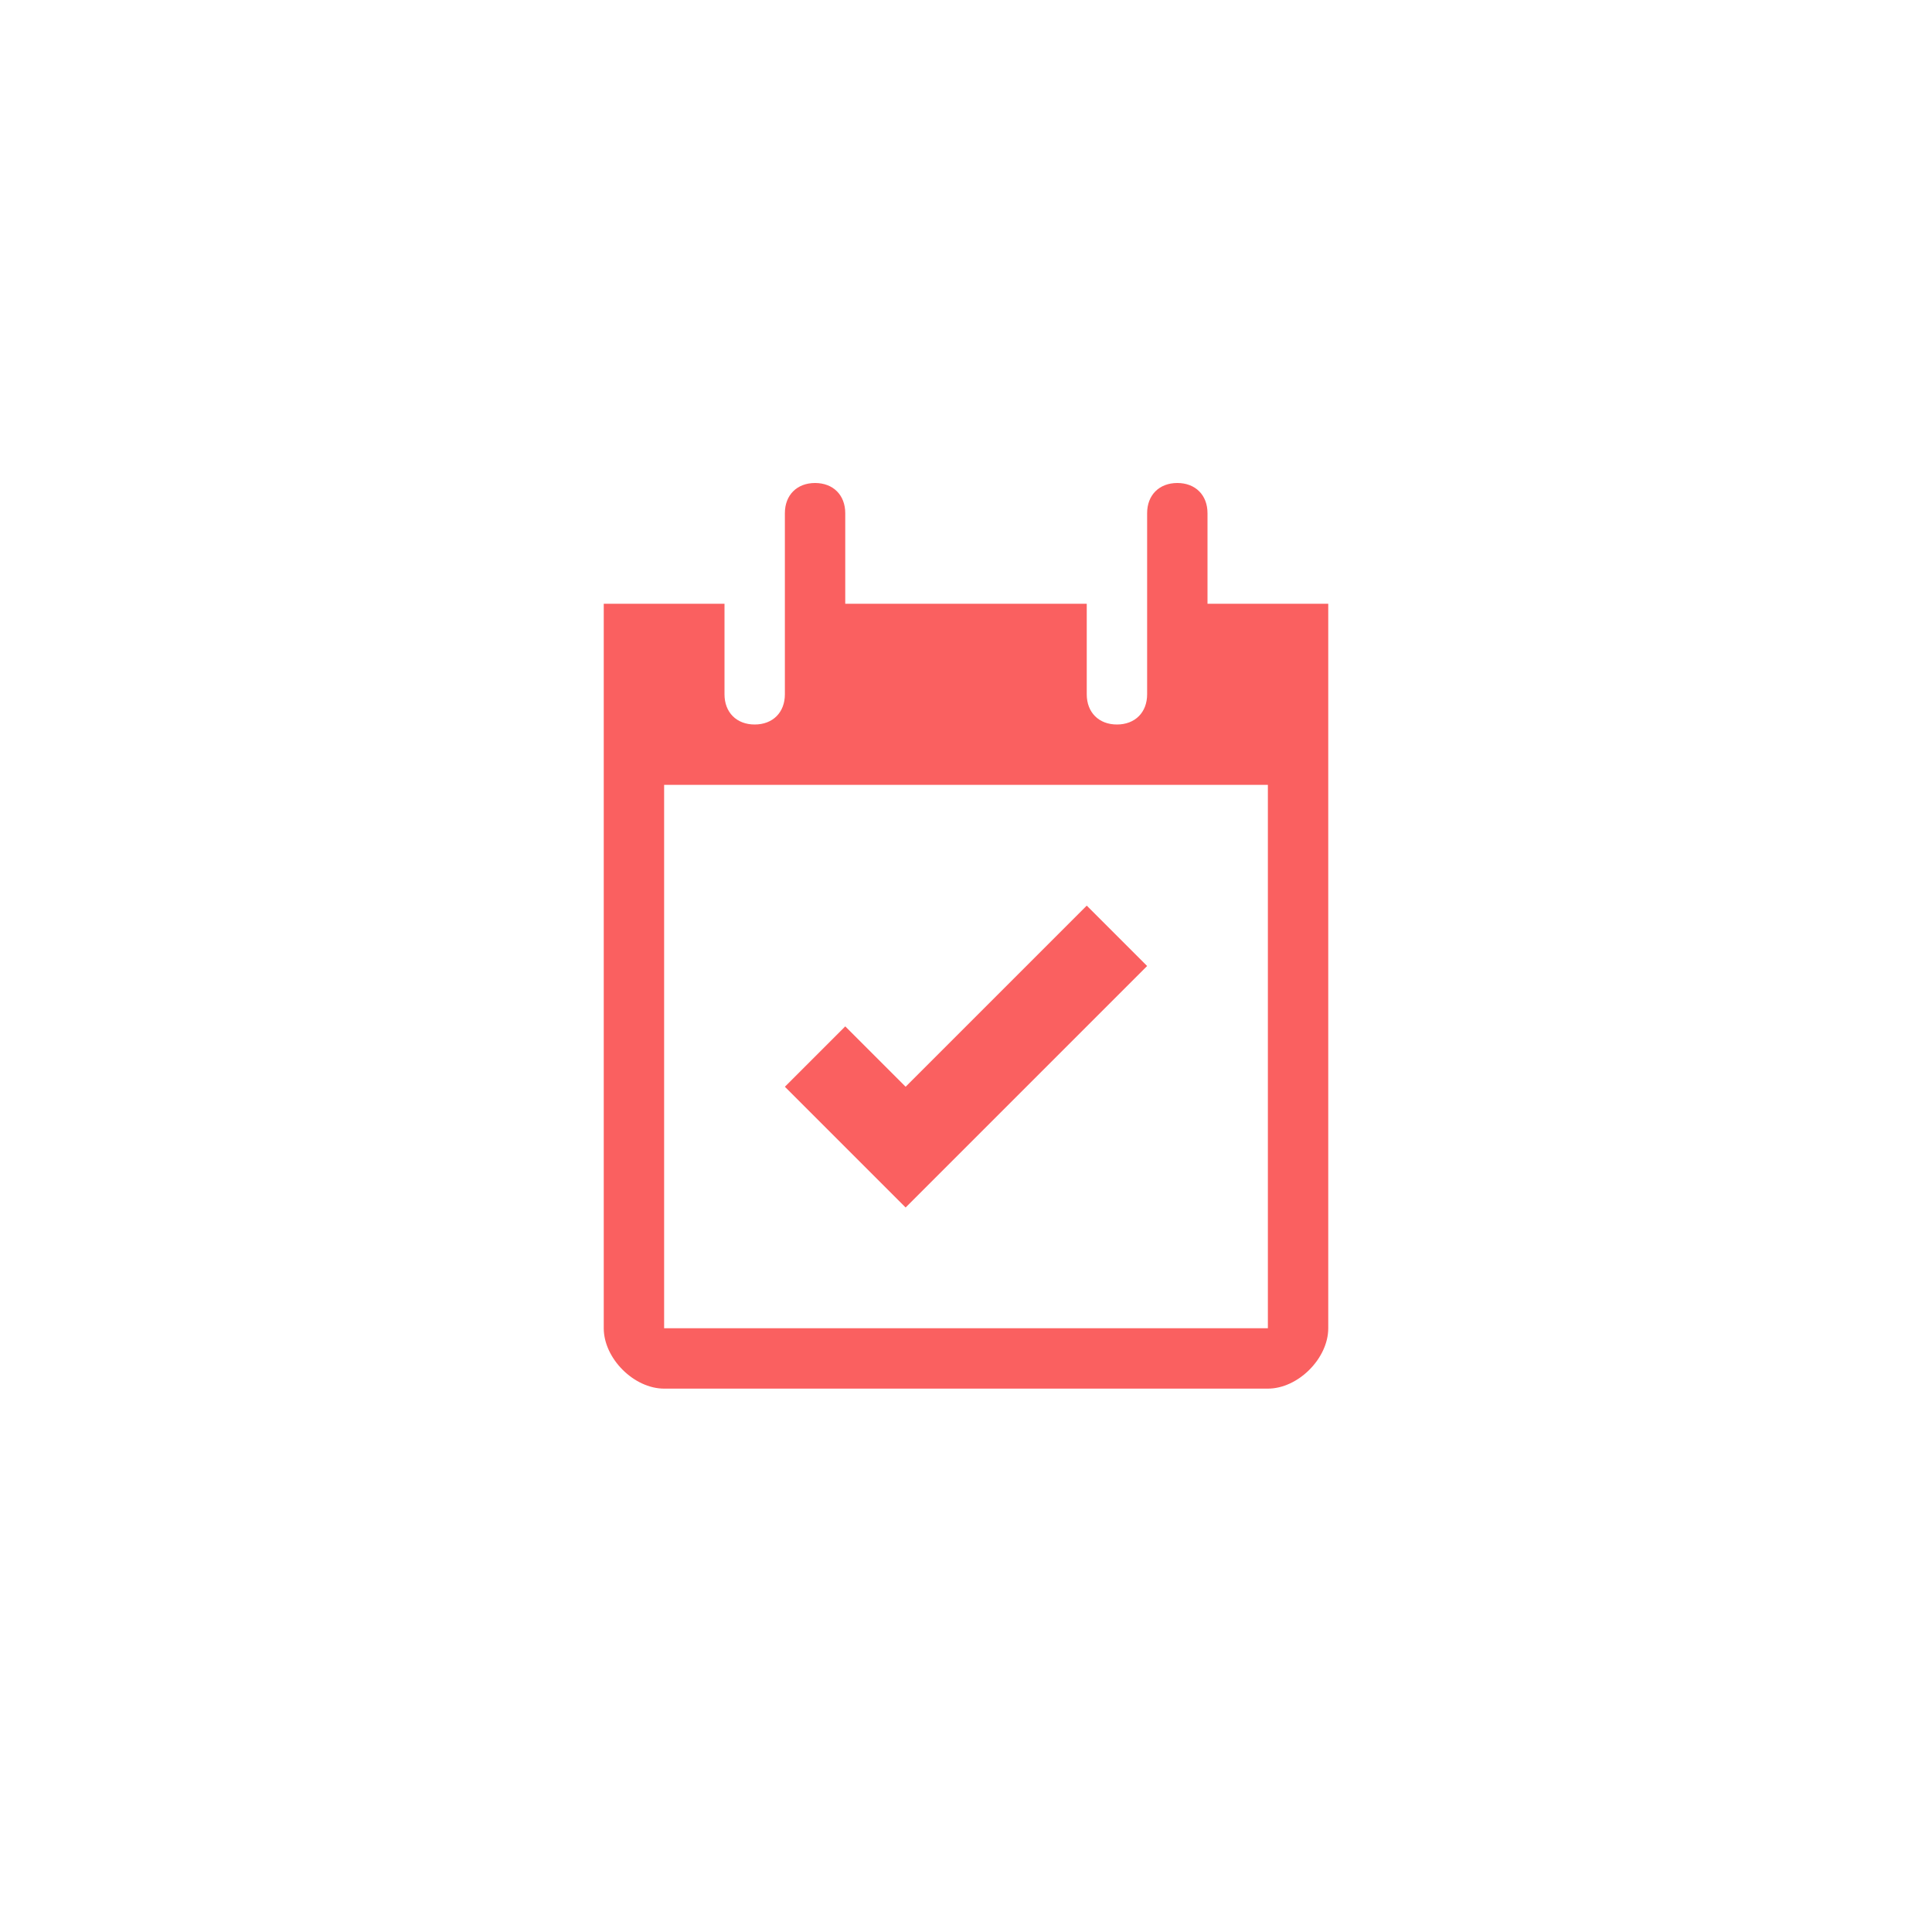 <?xml version="1.0" encoding="utf-8"?>
<!-- Generator: Adobe Illustrator 18.1.0, SVG Export Plug-In . SVG Version: 6.00 Build 0)  -->
<!DOCTYPE svg PUBLIC "-//W3C//DTD SVG 1.1//EN" "http://www.w3.org/Graphics/SVG/1.1/DTD/svg11.dtd">
<svg version="1.1" xmlns="http://www.w3.org/2000/svg" xmlns:xlink="http://www.w3.org/1999/xlink" x="0px" y="0px" width="32px"
	 height="32px" viewBox="0 0 32 32" enable-background="new 0 0 32 32" xml:space="preserve">
<g id="icons">
	<g>
		<polygon fill="#FA6060" points="19,16 18,15 15,18 14,17 13,18 15,20 		"/>
		<path fill="#FA6060" d="M20,10V8.5C20,8.2,19.8,8,19.5,8S19,8.2,19,8.5v3c0,0.3-0.2,0.5-0.5,0.5S18,11.8,18,11.5V10h-4V8.5
			C14,8.2,13.8,8,13.5,8S13,8.2,13,8.5v3c0,0.3-0.2,0.5-0.5,0.5S12,11.8,12,11.5V10h-2v12c0,0.5,0.5,1,1,1h10c0.5,0,1-0.5,1-1V10H20
			z M21,22H11v-9h10V22z"/>
	</g>
</g>
<g id="working">
</g>
<g id="colour:_negative">
</g>
</svg>
